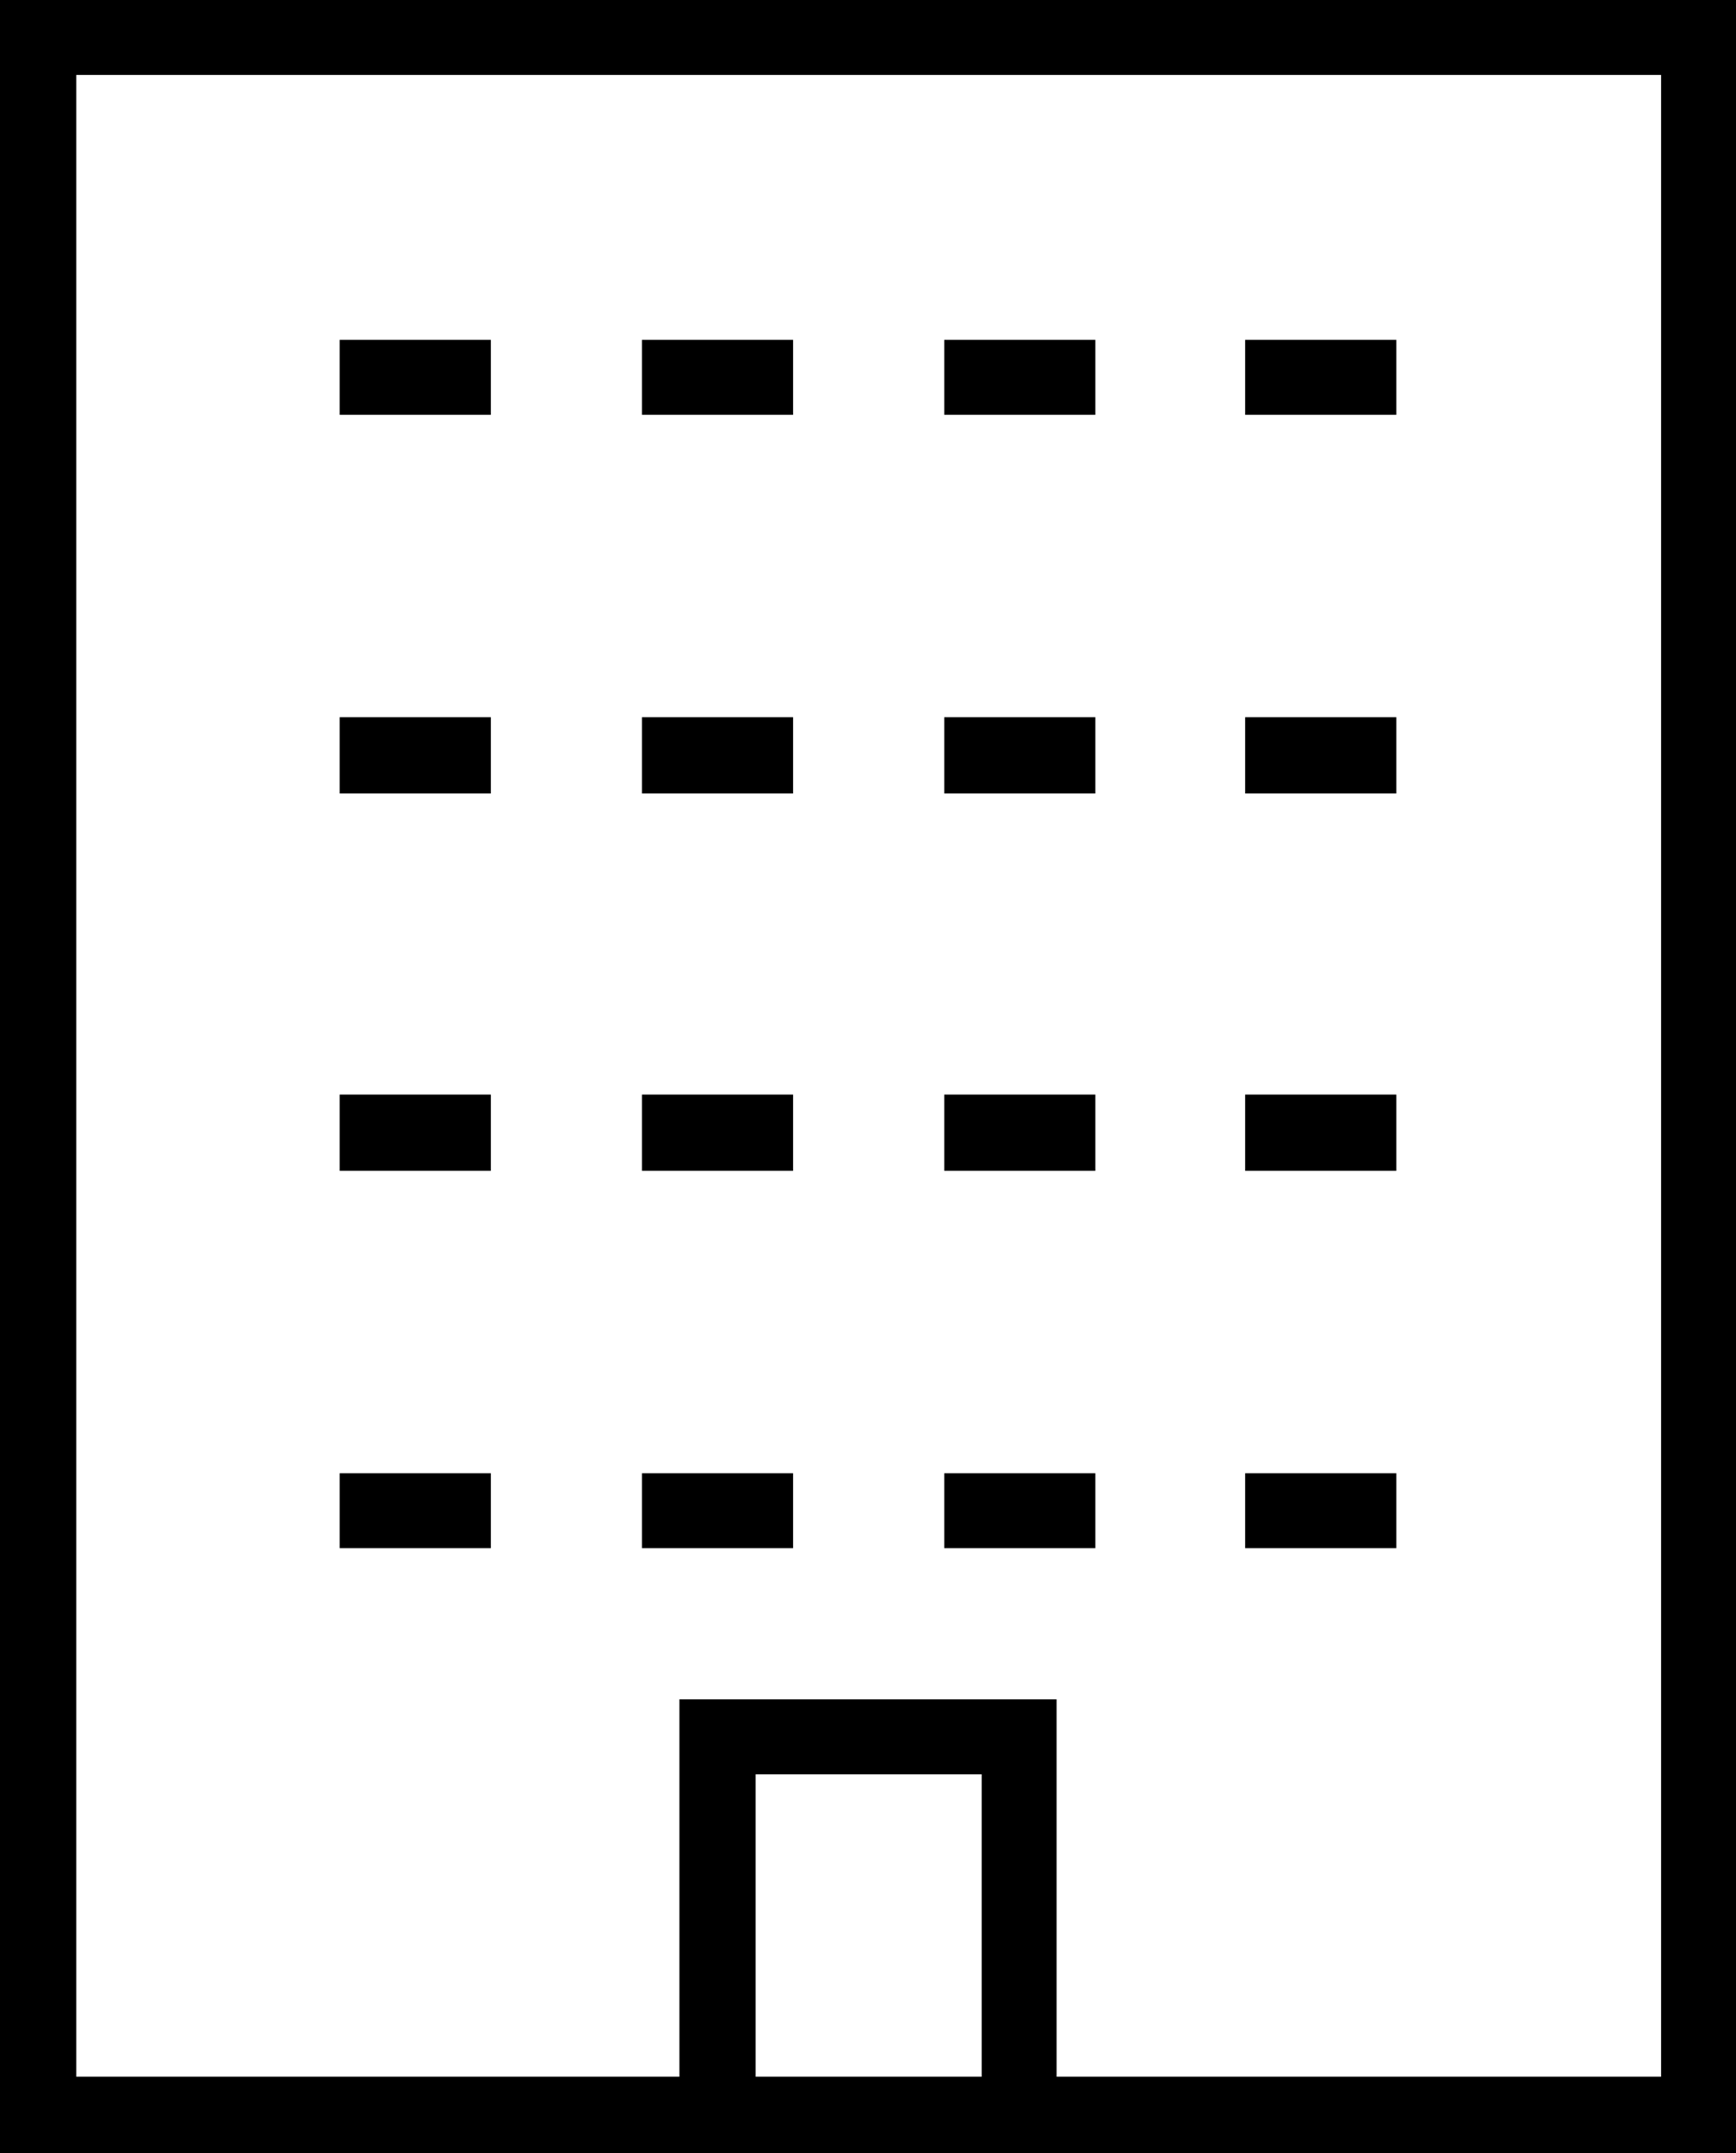 <?xml version="1.0" encoding="UTF-8"?>
<!DOCTYPE svg PUBLIC "-//W3C//DTD SVG 1.1//EN" "http://www.w3.org/Graphics/SVG/1.1/DTD/svg11.dtd">
<!-- Creator: CorelDRAW X7 -->
<svg xmlns="http://www.w3.org/2000/svg" xml:space="preserve" width="100%" height="100%" version="1.1" style="shape-rendering:geometricPrecision; text-rendering:geometricPrecision; image-rendering:optimizeQuality; fill-rule:evenodd; clip-rule:evenodd"
viewBox="0 0 1298 1609"
 xmlns:xlink="http://www.w3.org/1999/xlink">
 <defs>
  <style type="text/css">
   <![CDATA[
    .fil0 {fill:black}
   ]]>
  </style>
 </defs>
 <g id="Layer_x0020_1">
  <path class="fil0" d="M254 1157l113 0 0 -56 -113 0 0 56zm620 395l-84 0 0 -282 -282 0 0 282 -84 0 -58 0 -179 0 -76 0 -54 0 0 -1496 1185 0 0 1496 -96 0 -117 0 -97 0 -58 0zm-436 57l70 0 282 0 70 0 58 0 111 0 193 0 76 0 0 -1609 -1298 0 0 1609 111 0 50 0 219 0 58 0zm127 -57l0 -226 169 0 0 226 -169 0zm366 -1242l113 0 0 -56 -113 0 0 56zm-225 0l113 0 0 -56 -113 0 0 56zm-226 0l113 0 0 -56 -113 0 0 56zm451 283l113 0 0 -57 -113 0 0 57zm-225 0l113 0 0 -57 -113 0 0 57zm-226 0l113 0 0 -57 -113 0 0 57zm451 282l113 0 0 -57 -113 0 0 57zm-225 0l113 0 0 -57 -113 0 0 57zm-226 0l113 0 0 -57 -113 0 0 57zm451 282l113 0 0 -56 -113 0 0 56zm-225 0l113 0 0 -56 -113 0 0 56zm-226 0l113 0 0 -56 -113 0 0 56zm-226 -847l113 0 0 -56 -113 0 0 56zm0 283l113 0 0 -57 -113 0 0 57zm0 282l113 0 0 -57 -113 0 0 57z"/>
 </g>
</svg>
